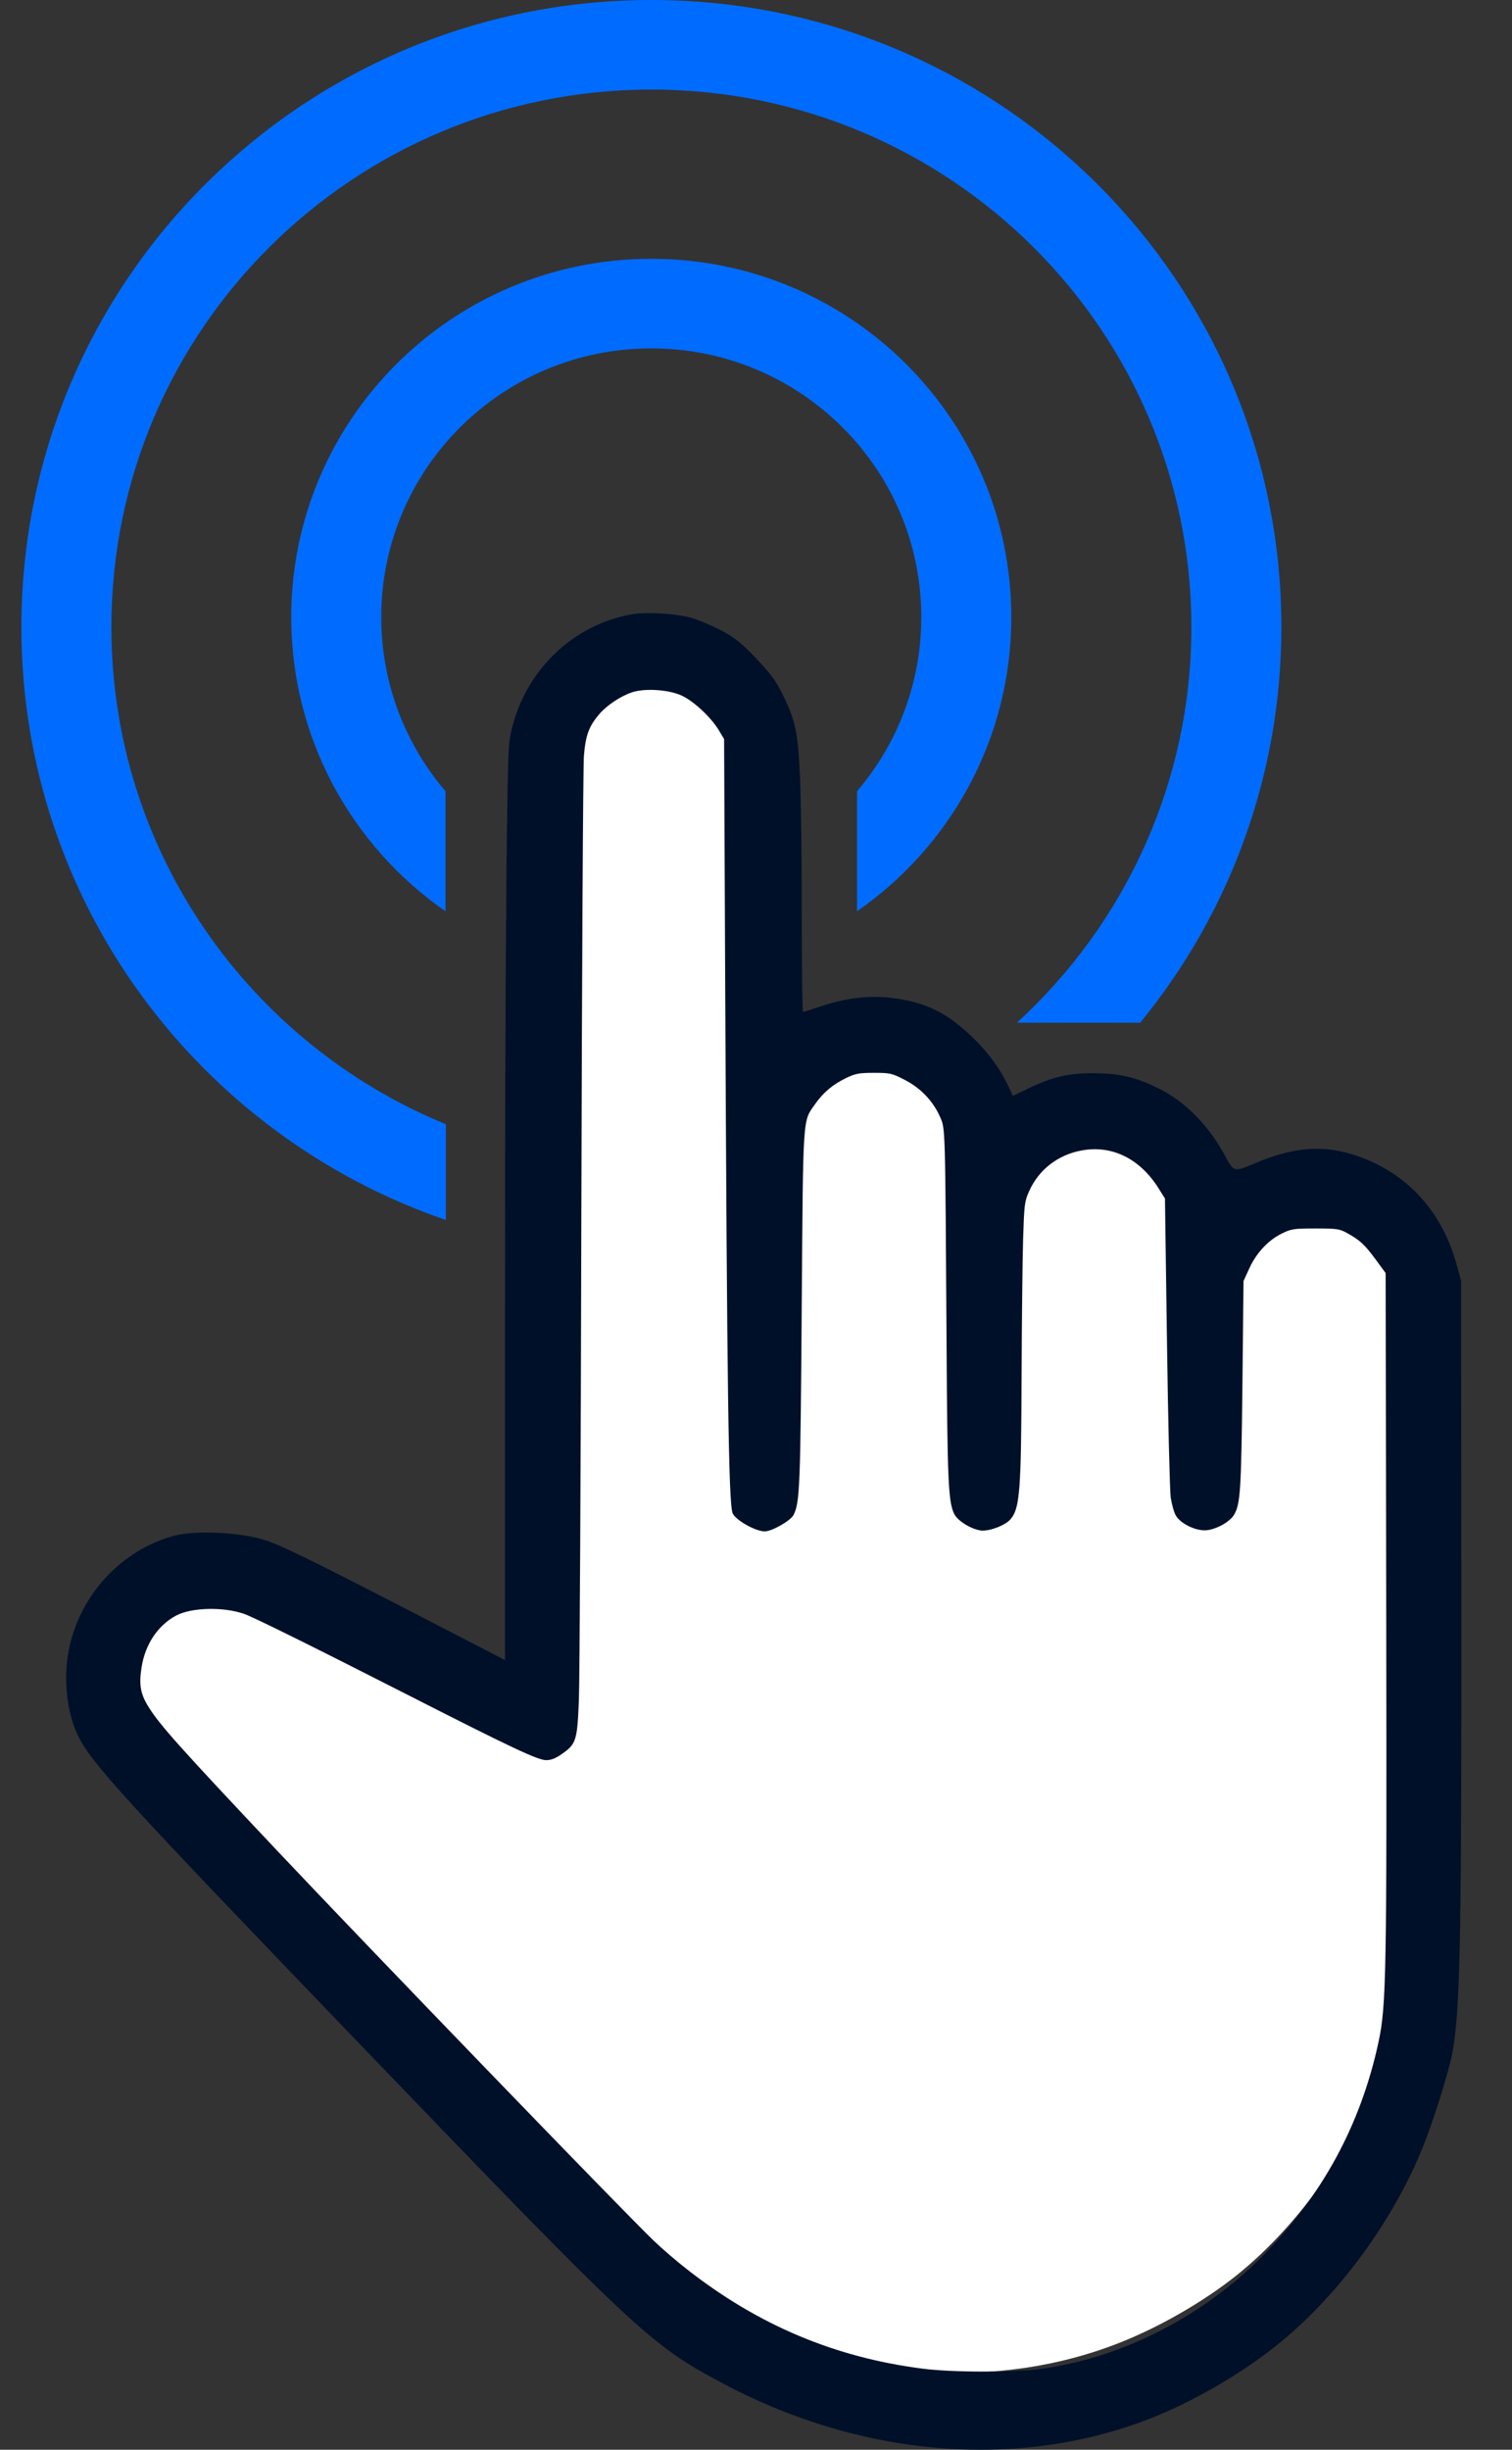 <svg width="21" height="34" viewBox="0 0 21 34" fill="none" xmlns="http://www.w3.org/2000/svg">
<rect x="0" y="0" width="21" height="34" fill="#333333" stroke="none"/>
<path d="M10.419 11.466C10.311 11.292 10.076 11.084 9.92 11.024C9.744 10.955 9.458 10.94 9.299 10.992C9.152 11.039 8.97 11.158 8.874 11.268C8.743 11.419 8.701 11.532 8.679 11.788C8.668 11.917 8.654 14.533 8.646 17.6C8.639 20.668 8.625 23.375 8.615 23.616C8.594 24.12 8.58 24.161 8.395 24.288C8.317 24.341 8.256 24.364 8.194 24.364C8.083 24.364 7.743 24.208 6.35 23.519C5.162 22.931 4.42 22.575 4.296 22.532C4.027 22.441 3.615 22.451 3.417 22.554C3.182 22.677 3.018 22.916 2.972 23.203C2.937 23.422 2.958 23.536 3.063 23.699C3.211 23.929 3.47 24.209 4.725 25.501C5.898 26.708 9.198 30.027 9.58 30.382C9.684 30.479 9.879 30.641 10.013 30.743C10.934 31.442 11.915 31.843 13.046 31.984C13.433 32.033 14.224 32.033 14.584 31.985C15.62 31.848 16.659 31.334 17.431 30.578C18.203 29.821 18.701 28.931 18.93 27.898C19.032 27.437 19.039 27.067 19.031 22.483L19.023 18.265L18.892 18.091C18.753 17.907 18.691 17.852 18.523 17.762C18.43 17.711 18.391 17.706 18.118 17.706C17.84 17.706 17.806 17.711 17.684 17.769C17.509 17.852 17.354 18.013 17.263 18.206L17.19 18.364L17.175 19.667C17.16 20.981 17.149 21.152 17.07 21.288C17.014 21.383 16.821 21.483 16.691 21.485C16.555 21.488 16.369 21.395 16.314 21.297C16.291 21.258 16.263 21.157 16.25 21.074C16.238 20.991 16.216 20.115 16.202 19.127L16.176 17.33L16.094 17.204C15.856 16.834 15.496 16.66 15.107 16.727C14.796 16.782 14.545 16.97 14.421 17.244C14.365 17.368 14.36 17.409 14.346 17.835C14.338 18.087 14.329 18.848 14.327 19.526C14.321 21.009 14.304 21.216 14.178 21.352C14.106 21.43 13.889 21.505 13.79 21.487C13.654 21.461 13.493 21.36 13.453 21.274C13.381 21.121 13.369 20.846 13.358 19.186C13.342 16.611 13.342 16.465 13.289 16.341C13.285 16.33 13.28 16.32 13.274 16.308C13.184 16.11 13.025 15.948 12.819 15.845C12.652 15.761 12.631 15.757 12.421 15.757C12.228 15.757 12.181 15.766 12.064 15.821C11.888 15.904 11.77 16 11.664 16.146C11.64 16.18 11.619 16.206 11.601 16.233C11.502 16.392 11.506 16.611 11.49 18.704C11.473 20.947 11.465 21.134 11.384 21.292C11.347 21.365 11.107 21.499 11.013 21.499C10.892 21.499 10.632 21.356 10.598 21.271C10.546 21.141 10.526 19.762 10.502 14.618L10.488 11.576L10.419 11.466Z" fill="white"/>
<path fill-rule="evenodd" clip-rule="evenodd" d="M7.266 11.319C7.468 10.61 7.951 9.368 8.678 9.238C8.871 9.204 9.299 9.27 9.5 9.328C9.595 9.355 9.884 9.768 10 9.828C10.174 9.918 10.207 10.302 10.399 10.497C10.587 10.689 10.652 10.774 10.74 10.945C10.909 11.275 10.942 11.429 10.968 12.002C10.98 12.273 10.99 13.042 10.99 13.71C10.991 14.379 10.998 14.926 11.006 14.926C11.014 14.926 11.117 14.894 11.235 14.856C11.633 14.727 11.978 14.704 12.352 14.783C12.617 14.838 12.822 14.936 13.039 15.111C13.319 15.336 13.528 15.591 13.662 15.871L13.713 15.977L13.912 15.885C14.227 15.738 14.436 15.691 14.763 15.693C15.103 15.695 15.319 15.747 15.629 15.902C15.944 16.059 16.246 16.36 16.443 16.713C16.501 16.818 16.53 16.873 16.574 16.89C16.625 16.91 16.696 16.879 16.853 16.815C17.355 16.612 17.734 16.588 18.163 16.732C18.809 16.95 19.257 17.432 19.445 18.109L19.496 18.296L19.499 21.854C19.503 26.597 19.487 27.446 19.379 27.983C19.333 28.213 19.137 28.819 19.007 29.133C18.628 30.047 17.941 30.965 17.177 31.577C16.731 31.934 16.136 32.279 15.587 32.5C13.867 33.192 11.808 33.047 9.978 32.104C9.036 31.619 8.88 31.478 5.327 27.892C2.209 24.744 1.821 24.331 1.647 23.979C1.507 23.693 1.462 23.272 1.534 22.915C1.673 22.231 2.21 21.665 2.89 21.487C3.158 21.416 3.674 21.758 4 21.854C4.206 21.914 4.57 22.43 5.973 23.135L7.496 23.502L7.5 19C7.5 15.284 7.476 13.716 7.5 12.5C7.51 11.982 7.212 11.511 7.266 11.319Z" fill="white"/>
<path fill-rule="evenodd" clip-rule="evenodd" d="M8.763 8.528C7.98 8.671 7.345 9.261 7.127 10.046C7.068 10.259 7.062 10.331 7.051 10.905C7.025 12.253 7.014 14.625 7.014 18.744L7.014 23.04L5.858 22.443C4.348 21.663 3.888 21.437 3.665 21.37C3.315 21.264 2.705 21.237 2.416 21.315C1.684 21.513 1.105 22.14 0.956 22.899C0.878 23.294 0.927 23.761 1.078 24.078C1.265 24.468 1.683 24.925 5.04 28.414C8.865 32.388 9.032 32.544 10.047 33.083C12.017 34.127 14.233 34.288 16.084 33.522C16.676 33.276 17.316 32.894 17.796 32.498C18.619 31.819 19.358 30.803 19.766 29.789C19.906 29.442 20.117 28.77 20.167 28.515C20.283 27.92 20.301 26.979 20.296 21.722L20.293 17.779L20.237 17.572C20.036 16.822 19.553 16.288 18.858 16.046C18.396 15.886 17.988 15.912 17.447 16.138C17.13 16.271 17.14 16.273 17.006 16.025C16.794 15.633 16.469 15.3 16.13 15.126C15.796 14.955 15.564 14.897 15.197 14.895C14.846 14.892 14.62 14.945 14.281 15.107L14.068 15.209L14.013 15.092C13.868 14.781 13.643 14.499 13.342 14.249C13.108 14.055 12.888 13.947 12.602 13.886C12.199 13.799 11.828 13.824 11.4 13.967C11.273 14.009 11.162 14.044 11.153 14.044C11.144 14.044 11.136 13.438 11.136 12.697C11.136 11.956 11.125 11.104 11.112 10.803C11.085 10.168 11.049 9.998 10.867 9.632C10.772 9.442 10.702 9.348 10.5 9.136C10.293 8.92 10.211 8.854 10.024 8.754C9.9 8.688 9.714 8.609 9.612 8.578C9.395 8.515 8.971 8.489 8.763 8.528ZM9.445 9.644C9.613 9.711 9.866 9.942 9.983 10.134L10.057 10.257L10.072 13.627C10.098 19.328 10.119 20.857 10.175 21.001C10.212 21.095 10.492 21.254 10.622 21.254C10.723 21.253 10.982 21.105 11.022 21.025C11.109 20.849 11.117 20.642 11.135 18.156C11.155 15.431 11.146 15.572 11.323 15.321C11.437 15.16 11.564 15.053 11.753 14.961C11.88 14.9 11.93 14.89 12.137 14.89C12.363 14.89 12.386 14.895 12.567 14.988C12.788 15.102 12.959 15.281 13.056 15.501C13.13 15.667 13.128 15.59 13.147 18.69C13.158 20.53 13.171 20.834 13.249 21.004C13.292 21.1 13.465 21.212 13.611 21.24C13.718 21.261 13.951 21.178 14.03 21.091C14.165 20.94 14.183 20.71 14.189 19.067C14.192 18.316 14.201 17.472 14.21 17.193C14.225 16.721 14.23 16.675 14.291 16.538C14.424 16.235 14.694 16.025 15.029 15.966C15.448 15.891 15.835 16.083 16.092 16.494L16.18 16.634L16.208 18.625C16.223 19.72 16.247 20.691 16.26 20.783C16.274 20.875 16.304 20.986 16.329 21.03C16.388 21.139 16.588 21.241 16.735 21.239C16.875 21.237 17.082 21.125 17.142 21.02C17.228 20.869 17.239 20.68 17.256 19.223L17.271 17.779L17.351 17.605C17.448 17.39 17.615 17.212 17.803 17.12C17.935 17.055 17.971 17.05 18.271 17.05C18.565 17.05 18.606 17.056 18.707 17.112C18.888 17.212 18.954 17.273 19.104 17.477L19.245 17.669L19.253 22.344C19.262 27.424 19.255 27.834 19.145 28.346C18.898 29.49 18.362 30.477 17.531 31.315C16.7 32.154 15.582 32.723 14.466 32.876C14.079 32.928 13.227 32.928 12.811 32.874C11.593 32.717 10.537 32.273 9.546 31.499C9.401 31.386 9.191 31.206 9.079 31.098C8.669 30.705 5.115 27.027 3.853 25.689C2.502 24.257 2.223 23.946 2.064 23.692C1.951 23.511 1.928 23.385 1.966 23.142C2.015 22.824 2.191 22.559 2.445 22.423C2.658 22.309 3.101 22.298 3.391 22.399C3.524 22.446 4.323 22.841 5.602 23.492C7.102 24.256 7.468 24.429 7.587 24.429C7.654 24.429 7.719 24.403 7.803 24.344C8.003 24.204 8.017 24.159 8.04 23.6C8.051 23.333 8.067 20.333 8.074 16.933C8.082 13.533 8.098 10.634 8.11 10.491C8.133 10.207 8.178 10.083 8.32 9.915C8.422 9.793 8.619 9.661 8.777 9.609C8.948 9.552 9.256 9.568 9.445 9.644Z" fill="#001029"/>
<path fill-rule="evenodd" clip-rule="evenodd" d="M11.903 10.982C12.46 10.331 12.796 9.487 12.796 8.566C12.796 6.505 11.117 4.835 9.046 4.835C6.974 4.835 5.295 6.505 5.295 8.566C5.295 9.487 5.631 10.331 6.188 10.982V12.648C4.893 11.749 4.045 10.256 4.045 8.566C4.045 5.819 6.284 3.592 9.046 3.592C11.807 3.592 14.046 5.819 14.046 8.566C14.046 10.256 13.198 11.749 11.903 12.648V10.982Z" fill="#006CFF"/>
<path fill-rule="evenodd" clip-rule="evenodd" d="M14.124 14.194C15.614 12.83 16.547 10.875 16.547 8.703C16.547 4.583 13.189 1.243 9.047 1.243C4.905 1.243 1.547 4.583 1.547 8.703C1.547 11.817 3.466 14.486 6.192 15.603V16.932C2.761 15.755 0.297 12.515 0.297 8.703C0.297 3.896 4.214 0 9.047 0C13.88 0 17.797 3.896 17.797 8.703C17.797 10.785 17.062 12.696 15.836 14.194H14.124Z" fill="#006CFF"/>
</svg>
